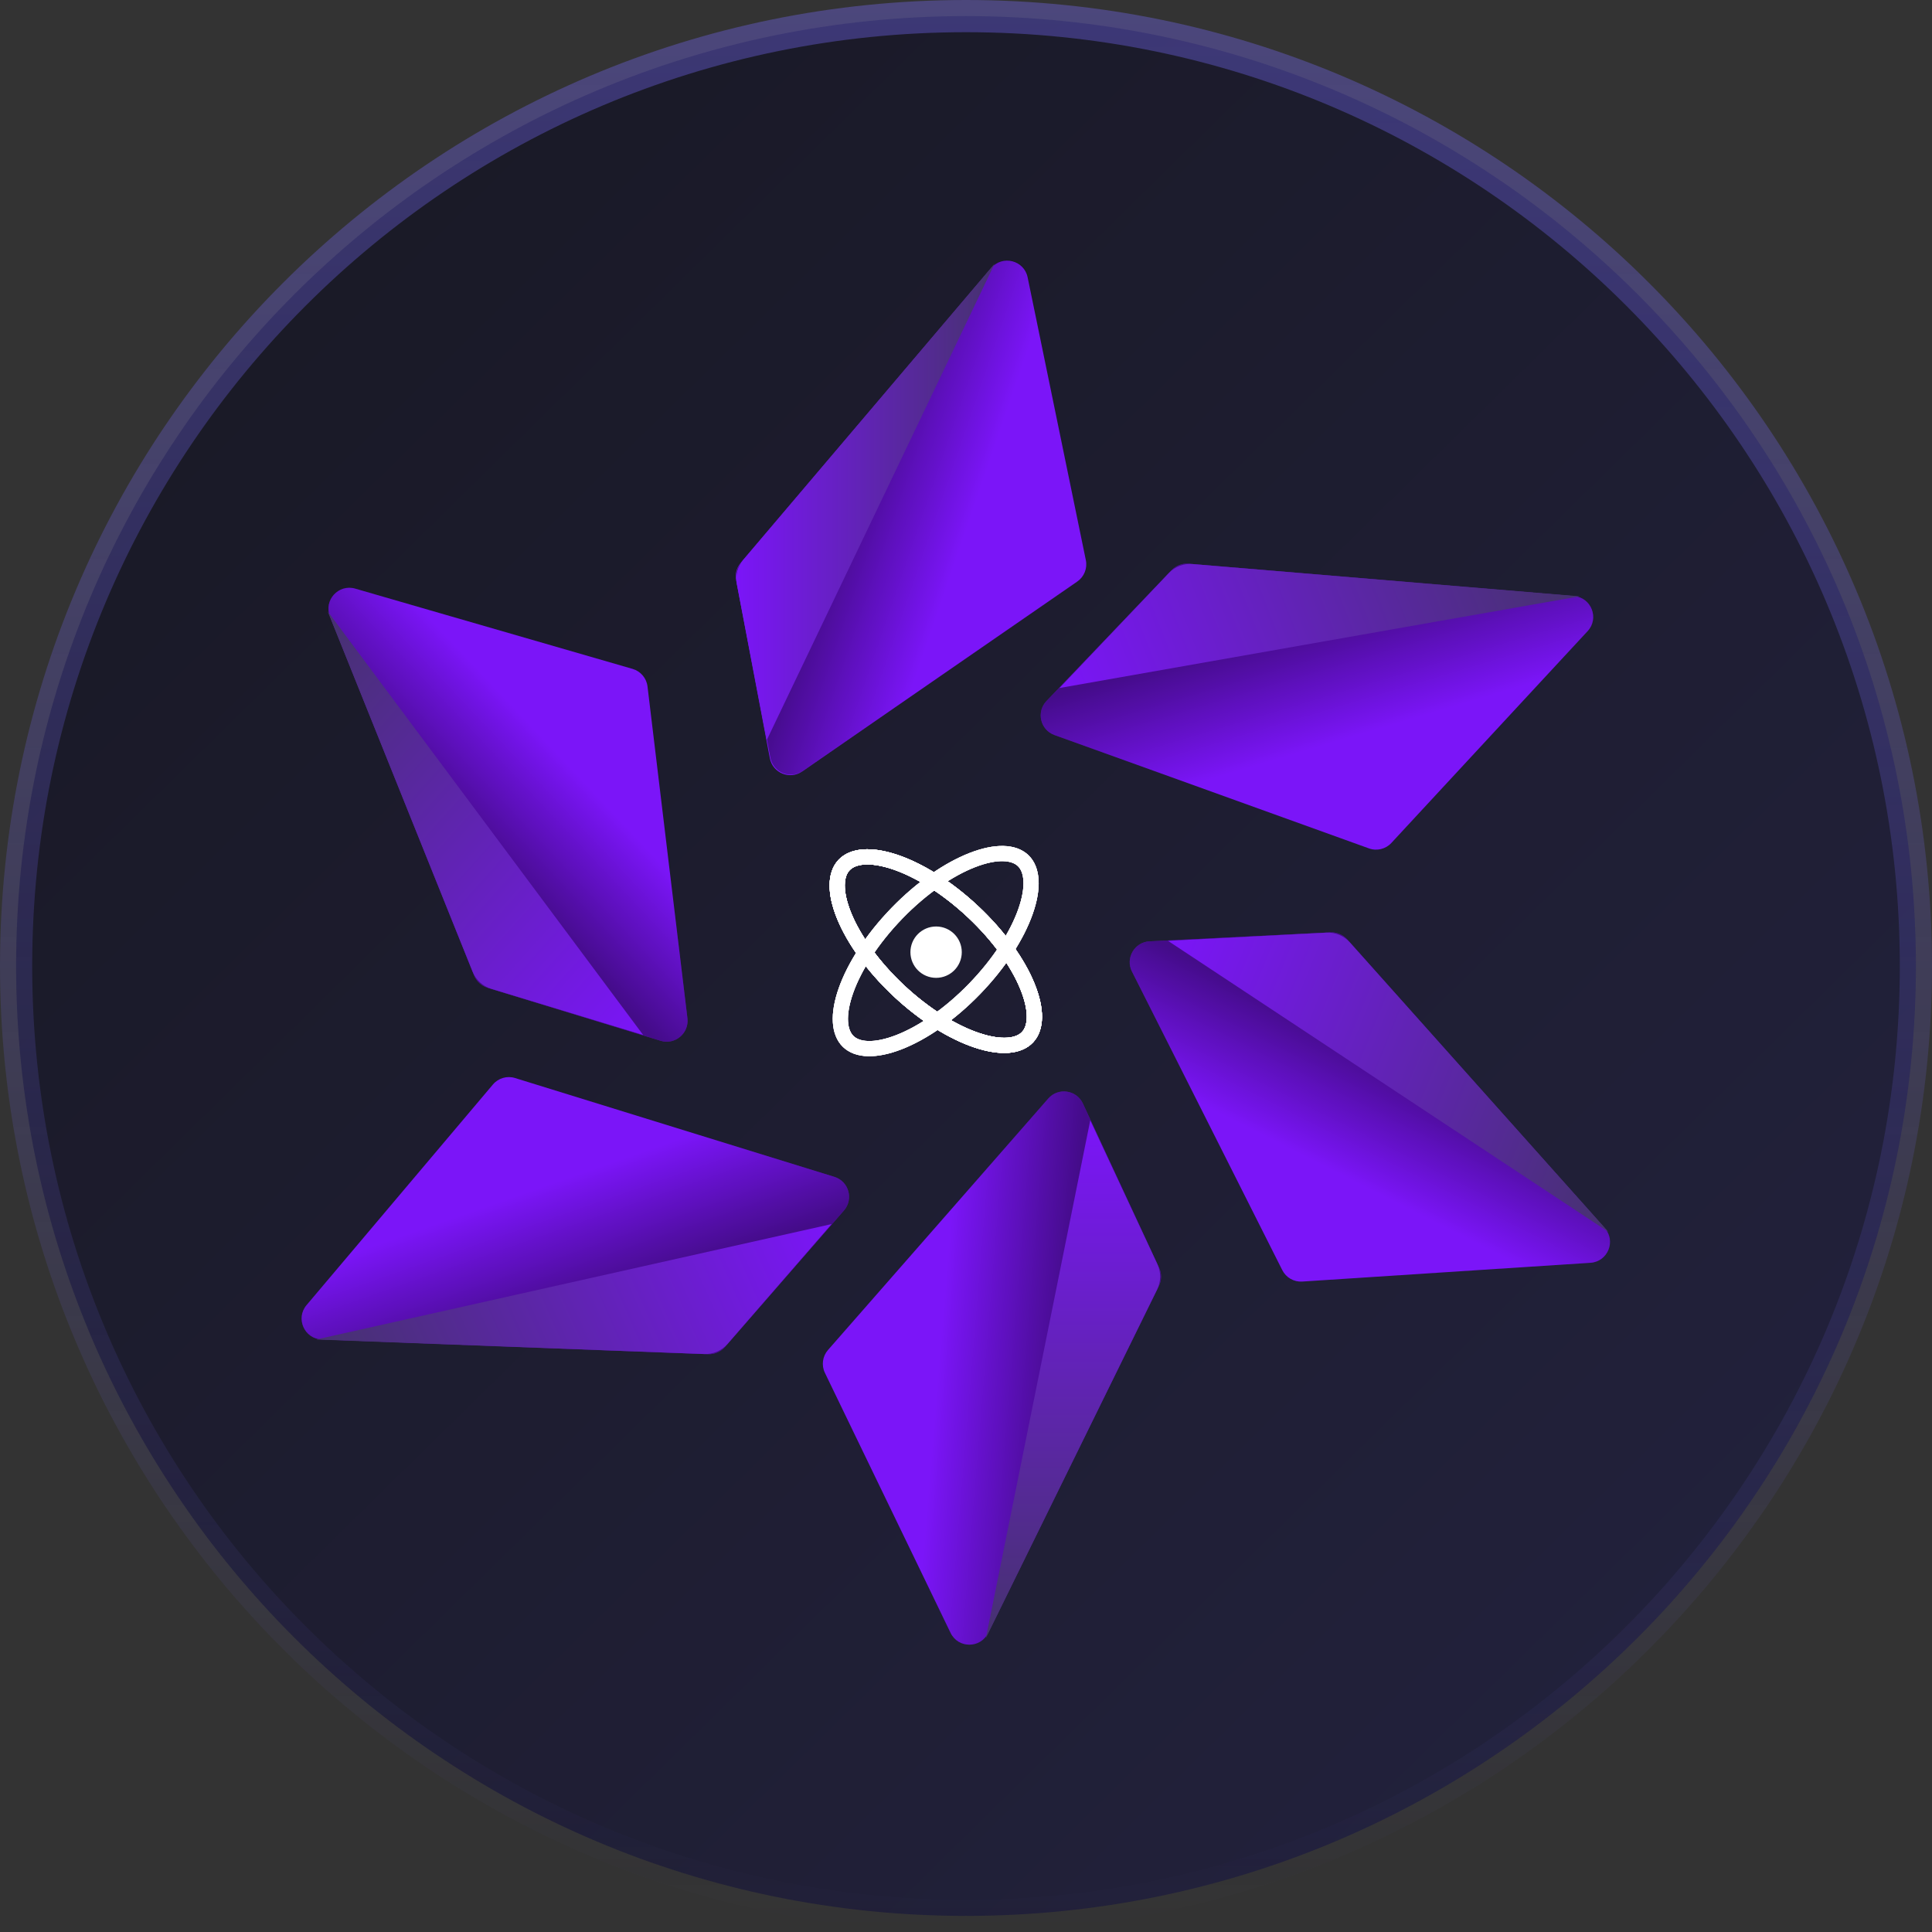 <svg width="60" height="60" viewBox="0 0 60 60" fill="none" xmlns="http://www.w3.org/2000/svg">
<rect x="0" y="0" width="60" height="60" fill="#333333" stroke="none"/>
<g clip-path="url(#clip0_474_441)">
<path d="M59.5 30C59.5 13.708 46.292 0.5 30 0.5C13.708 0.5 0.5 13.708 0.5 30C0.5 46.292 13.708 59.5 30 59.5C46.292 59.5 59.5 46.292 59.5 30Z" fill="url(#paint0_linear_474_441)" stroke="url(#paint1_linear_474_441)"/>
<path d="M32.554 34.117L25.714 41.925C25.543 42.121 25.505 42.401 25.618 42.635L29.521 50.71C29.756 51.197 30.447 51.199 30.686 50.714L35.991 39.933C36.078 39.757 36.08 39.552 35.997 39.374L33.63 34.271C33.432 33.846 32.863 33.764 32.554 34.117Z" fill="#7B15F8"/>
<path d="M32.554 34.117L25.714 41.925C25.543 42.121 25.505 42.401 25.618 42.635L29.521 50.71C29.756 51.197 30.447 51.199 30.686 50.714L35.991 39.933C36.078 39.757 36.08 39.552 35.997 39.374L33.63 34.271C33.432 33.846 32.863 33.764 32.554 34.117Z" fill="url(#paint2_linear_474_441)"/>
<path d="M33.859 34.793L30.618 50.87L35.936 40.045C36.057 39.798 36.06 39.51 35.944 39.261L33.859 34.793Z" fill="url(#paint3_linear_474_441)"/>
<path d="M25.912 36.548L15.995 33.479C15.746 33.402 15.476 33.481 15.308 33.68L9.52 40.532C9.172 40.944 9.451 41.577 9.991 41.598L21.998 42.055C22.194 42.062 22.382 41.981 22.511 41.833L26.209 37.593C26.517 37.24 26.36 36.686 25.912 36.548H25.912Z" fill="#7B15F8"/>
<path d="M25.912 36.548L15.995 33.479C15.746 33.402 15.476 33.481 15.308 33.68L9.52 40.532C9.172 40.944 9.451 41.577 9.991 41.598L21.998 42.055C22.194 42.062 22.382 41.981 22.511 41.833L26.209 37.593C26.517 37.24 26.36 36.686 25.912 36.548H25.912Z" fill="url(#paint4_linear_474_441)"/>
<path d="M25.825 38.015L9.821 41.599L21.873 42.051C22.148 42.061 22.412 41.946 22.592 41.739L25.825 38.016V38.015Z" fill="url(#paint5_linear_474_441)"/>
<path d="M21.349 31.624L20.109 21.318C20.078 21.059 19.895 20.845 19.645 20.773L11.03 18.28C10.511 18.131 10.046 18.643 10.248 19.145L14.725 30.295C14.798 30.477 14.949 30.616 15.136 30.674L20.515 32.322C20.963 32.459 21.404 32.09 21.349 31.625L21.349 31.624Z" fill="#7B15F8"/>
<path d="M21.349 31.624L20.109 21.318C20.078 21.059 19.895 20.845 19.645 20.773L11.03 18.28C10.511 18.131 10.046 18.643 10.248 19.145L14.725 30.295C14.798 30.477 14.949 30.616 15.136 30.674L20.515 32.322C20.963 32.459 21.404 32.09 21.349 31.625L21.349 31.624Z" fill="url(#paint6_linear_474_441)"/>
<path d="M19.974 32.143L10.178 18.99L14.679 30.18C14.781 30.435 14.994 30.63 15.257 30.709L19.974 32.143Z" fill="url(#paint7_linear_474_441)"/>
<path d="M24.913 23.959L33.455 18.061C33.669 17.913 33.775 17.651 33.722 17.396L31.914 8.611C31.805 8.082 31.135 7.911 30.785 8.322L23.004 17.478C22.877 17.627 22.824 17.826 22.861 18.018L23.908 23.546C23.995 24.006 24.527 24.225 24.913 23.958V23.959Z" fill="#7B15F8"/>
<path d="M24.929 23.942L33.472 18.044C33.686 17.896 33.791 17.635 33.739 17.38L31.93 8.595C31.821 8.066 31.151 7.895 30.802 8.306L23.02 17.462C22.893 17.611 22.84 17.81 22.877 18.002L23.924 23.529C24.012 23.99 24.544 24.209 24.929 23.942H24.929Z" fill="url(#paint8_linear_474_441)"/>
<path d="M23.813 22.983L30.889 8.188L23.084 17.383C22.906 17.592 22.833 17.871 22.884 18.141L23.813 22.983H23.813Z" fill="url(#paint9_linear_474_441)"/>
<path d="M32.749 22.828L42.514 26.348C42.759 26.437 43.033 26.37 43.21 26.179L49.305 19.6C49.672 19.204 49.422 18.558 48.884 18.513L36.91 17.507C36.715 17.49 36.523 17.563 36.388 17.705L32.5 21.771C32.176 22.11 32.308 22.67 32.749 22.828Z" fill="#7B15F8"/>
<path d="M32.749 22.828L42.514 26.348C42.759 26.437 43.033 26.37 43.21 26.179L49.305 19.6C49.672 19.204 49.422 18.558 48.884 18.513L36.91 17.507C36.715 17.49 36.523 17.563 36.388 17.705L32.5 21.771C32.176 22.11 32.308 22.67 32.749 22.828Z" fill="url(#paint10_linear_474_441)"/>
<path d="M32.902 21.367L49.053 18.52L37.035 17.517C36.761 17.494 36.491 17.596 36.302 17.795L32.903 21.367H32.902Z" fill="url(#paint11_linear_474_441)"/>
<path d="M35.154 30.172L39.822 39.444C39.939 39.677 40.183 39.817 40.443 39.8L49.393 39.217C49.932 39.182 50.194 38.541 49.834 38.139L41.836 29.172C41.705 29.026 41.516 28.947 41.32 28.956L35.701 29.234C35.233 29.257 34.943 29.754 35.154 30.173L35.154 30.172Z" fill="#7B15F8"/>
<path d="M35.154 30.172L39.822 39.444C39.939 39.677 40.183 39.817 40.443 39.8L49.393 39.217C49.932 39.182 50.194 38.541 49.834 38.139L41.836 29.172C41.705 29.026 41.516 28.947 41.32 28.956L35.701 29.234C35.233 29.257 34.943 29.754 35.154 30.173L35.154 30.172Z" fill="url(#paint12_linear_474_441)"/>
<path d="M36.272 29.218L49.953 38.26L41.919 29.265C41.736 29.061 41.47 28.95 41.196 28.964L36.272 29.218H36.272Z" fill="url(#paint13_linear_474_441)"/>
<path d="M30.269 30.707C29.496 31.506 28.654 32.078 27.925 32.363C27.179 32.654 26.627 32.619 26.343 32.344C26.058 32.069 26.005 31.518 26.272 30.762C26.533 30.024 27.078 29.165 27.851 28.366C28.623 27.568 29.465 26.996 30.194 26.711C30.941 26.42 31.492 26.455 31.777 26.73C32.061 27.005 32.114 27.556 31.847 28.311C31.587 29.049 31.042 29.909 30.269 30.707Z" stroke="white" stroke-width="0.472"/>
<path d="M30.269 30.707C29.496 31.506 28.654 32.078 27.925 32.363C27.179 32.654 26.627 32.619 26.343 32.344C26.058 32.069 26.005 31.518 26.272 30.762C26.533 30.024 27.078 29.165 27.851 28.366C28.623 27.568 29.465 26.996 30.194 26.711C30.941 26.42 31.492 26.455 31.777 26.73C32.061 27.005 32.114 27.556 31.847 28.311C31.587 29.049 31.042 29.909 30.269 30.707Z" stroke="white" stroke-width="0.472"/>
<path d="M30.269 30.707C29.496 31.506 28.654 32.078 27.925 32.363C27.179 32.654 26.627 32.619 26.343 32.344C26.058 32.069 26.005 31.518 26.272 30.762C26.533 30.024 27.078 29.165 27.851 28.366C28.623 27.568 29.465 26.996 30.194 26.711C30.941 26.42 31.492 26.455 31.777 26.73C32.061 27.005 32.114 27.556 31.847 28.311C31.587 29.049 31.042 29.909 30.269 30.707Z" stroke="white" stroke-width="0.472"/>
<path d="M27.911 30.766C27.1 30.005 26.515 29.173 26.218 28.449C25.915 27.707 25.941 27.155 26.212 26.866C26.483 26.578 27.032 26.516 27.792 26.77C28.534 27.019 29.402 27.55 30.213 28.31C31.024 29.07 31.61 29.902 31.906 30.627C32.209 31.369 32.183 31.921 31.912 32.209C31.642 32.498 31.092 32.56 30.332 32.305C29.591 32.056 28.722 31.526 27.911 30.766Z" stroke="white" stroke-width="0.472"/>
<path d="M27.911 30.766C27.1 30.005 26.515 29.173 26.218 28.449C25.915 27.707 25.941 27.155 26.212 26.866C26.483 26.578 27.032 26.516 27.792 26.77C28.534 27.019 29.402 27.55 30.213 28.31C31.024 29.07 31.61 29.902 31.906 30.627C32.209 31.369 32.183 31.921 31.912 32.209C31.642 32.498 31.092 32.56 30.332 32.305C29.591 32.056 28.722 31.526 27.911 30.766Z" stroke="white" stroke-width="0.472"/>
<path d="M27.911 30.766C27.1 30.005 26.515 29.173 26.218 28.449C25.915 27.707 25.941 27.155 26.212 26.866C26.483 26.578 27.032 26.516 27.792 26.77C28.534 27.019 29.402 27.55 30.213 28.31C31.024 29.07 31.61 29.902 31.906 30.627C32.209 31.369 32.183 31.921 31.912 32.209C31.642 32.498 31.092 32.56 30.332 32.305C29.591 32.056 28.722 31.526 27.911 30.766Z" stroke="white" stroke-width="0.472"/>
<path d="M27.911 30.766C27.1 30.005 26.515 29.173 26.218 28.449C25.915 27.707 25.941 27.155 26.212 26.866C26.483 26.578 27.032 26.516 27.792 26.77C28.534 27.019 29.402 27.55 30.213 28.31C31.024 29.07 31.61 29.902 31.906 30.627C32.209 31.369 32.183 31.921 31.912 32.209C31.642 32.498 31.092 32.56 30.332 32.305C29.591 32.056 28.722 31.526 27.911 30.766Z" stroke="white" stroke-width="0.472"/>
<path d="M27.911 30.766C27.1 30.005 26.515 29.173 26.218 28.449C25.915 27.707 25.941 27.155 26.212 26.866C26.483 26.578 27.032 26.516 27.792 26.77C28.534 27.019 29.402 27.55 30.213 28.31C31.024 29.07 31.61 29.902 31.906 30.627C32.209 31.369 32.183 31.921 31.912 32.209C31.642 32.498 31.092 32.56 30.332 32.305C29.591 32.056 28.722 31.526 27.911 30.766Z" stroke="white" stroke-width="0.472"/>
<path d="M27.911 30.766C27.1 30.005 26.515 29.173 26.218 28.449C25.915 27.707 25.941 27.155 26.212 26.866C26.483 26.578 27.032 26.516 27.792 26.77C28.534 27.019 29.402 27.55 30.213 28.31C31.024 29.07 31.61 29.902 31.906 30.627C32.209 31.369 32.183 31.921 31.912 32.209C31.642 32.498 31.092 32.56 30.332 32.305C29.591 32.056 28.722 31.526 27.911 30.766Z" stroke="white" stroke-width="0.472"/>
<path d="M29.072 30.368C29.512 30.368 29.869 30.011 29.869 29.57C29.869 29.13 29.512 28.773 29.072 28.773C28.631 28.773 28.274 29.13 28.274 29.57C28.274 30.011 28.631 30.368 29.072 30.368Z" fill="white"/>
</g>
<defs>
<linearGradient id="paint0_linear_474_441" x1="-4.2" y1="-6.3" x2="64.2" y2="63.3" gradientUnits="userSpaceOnUse">
<stop stop-color="#171720"/>
<stop offset="1" stop-color="#242341"/>
</linearGradient>
<linearGradient id="paint1_linear_474_441" x1="30" y1="-1.7995e-08" x2="30" y2="60" gradientUnits="userSpaceOnUse">
<stop stop-color="#7064E9" stop-opacity="0.4"/>
<stop offset="1" stop-color="#7064E9" stop-opacity="0"/>
</linearGradient>
<linearGradient id="paint2_linear_474_441" x1="33.04" y1="42.608" x2="29.151" y2="42.284" gradientUnits="userSpaceOnUse">
<stop stop-opacity="0.45"/>
<stop offset="1" stop-opacity="0"/>
</linearGradient>
<linearGradient id="paint3_linear_474_441" x1="33.323" y1="34.793" x2="33.323" y2="50.87" gradientUnits="userSpaceOnUse">
<stop stop-color="#7B15F8"/>
<stop offset="1" stop-color="#46326F"/>
</linearGradient>
<linearGradient id="paint4_linear_474_441" x1="18.354" y1="40.448" x2="17.066" y2="36.764" gradientUnits="userSpaceOnUse">
<stop stop-opacity="0.45"/>
<stop offset="1" stop-opacity="0"/>
</linearGradient>
<linearGradient id="paint5_linear_474_441" x1="25.607" y1="37.526" x2="10.922" y2="44.071" gradientUnits="userSpaceOnUse">
<stop stop-color="#7B15F8"/>
<stop offset="1" stop-color="#46326F"/>
</linearGradient>
<linearGradient id="paint6_linear_474_441" x1="14.706" y1="26.312" x2="17.546" y2="23.635" gradientUnits="userSpaceOnUse">
<stop stop-opacity="0.45"/>
<stop offset="1" stop-opacity="0"/>
</linearGradient>
<linearGradient id="paint7_linear_474_441" x1="20.332" y1="31.745" x2="8.37" y2="21.004" gradientUnits="userSpaceOnUse">
<stop stop-color="#7B15F8"/>
<stop offset="1" stop-color="#46326F"/>
</linearGradient>
<linearGradient id="paint8_linear_474_441" x1="26.229" y1="15.485" x2="29.921" y2="16.751" gradientUnits="userSpaceOnUse">
<stop stop-opacity="0.45"/>
<stop offset="1" stop-opacity="0"/>
</linearGradient>
<linearGradient id="paint9_linear_474_441" x1="22.868" y1="15.586" x2="30.889" y2="15.586" gradientUnits="userSpaceOnUse">
<stop stop-color="#7B15F8"/>
<stop offset="1" stop-color="#46326F"/>
</linearGradient>
<linearGradient id="paint10_linear_474_441" x1="40.478" y1="19.278" x2="41.595" y2="23.018" gradientUnits="userSpaceOnUse">
<stop stop-opacity="0.45"/>
<stop offset="1" stop-opacity="0"/>
</linearGradient>
<linearGradient id="paint11_linear_474_441" x1="33.098" y1="21.865" x2="48.067" y2="16.001" gradientUnits="userSpaceOnUse">
<stop stop-color="#7B15F8"/>
<stop offset="1" stop-color="#46326F"/>
</linearGradient>
<linearGradient id="paint12_linear_474_441" x1="43.207" y1="32.912" x2="41.445" y2="36.395" gradientUnits="userSpaceOnUse">
<stop stop-opacity="0.45"/>
<stop offset="1" stop-opacity="0"/>
</linearGradient>
<linearGradient id="paint13_linear_474_441" x1="36.071" y1="29.714" x2="50.97" y2="35.753" gradientUnits="userSpaceOnUse">
<stop stop-color="#7B15F8"/>
<stop offset="1" stop-color="#46326F"/>
</linearGradient>
<clipPath id="clip0_474_441">
<rect width="60" height="60" fill="white"/>
</clipPath>
</defs>
</svg>

